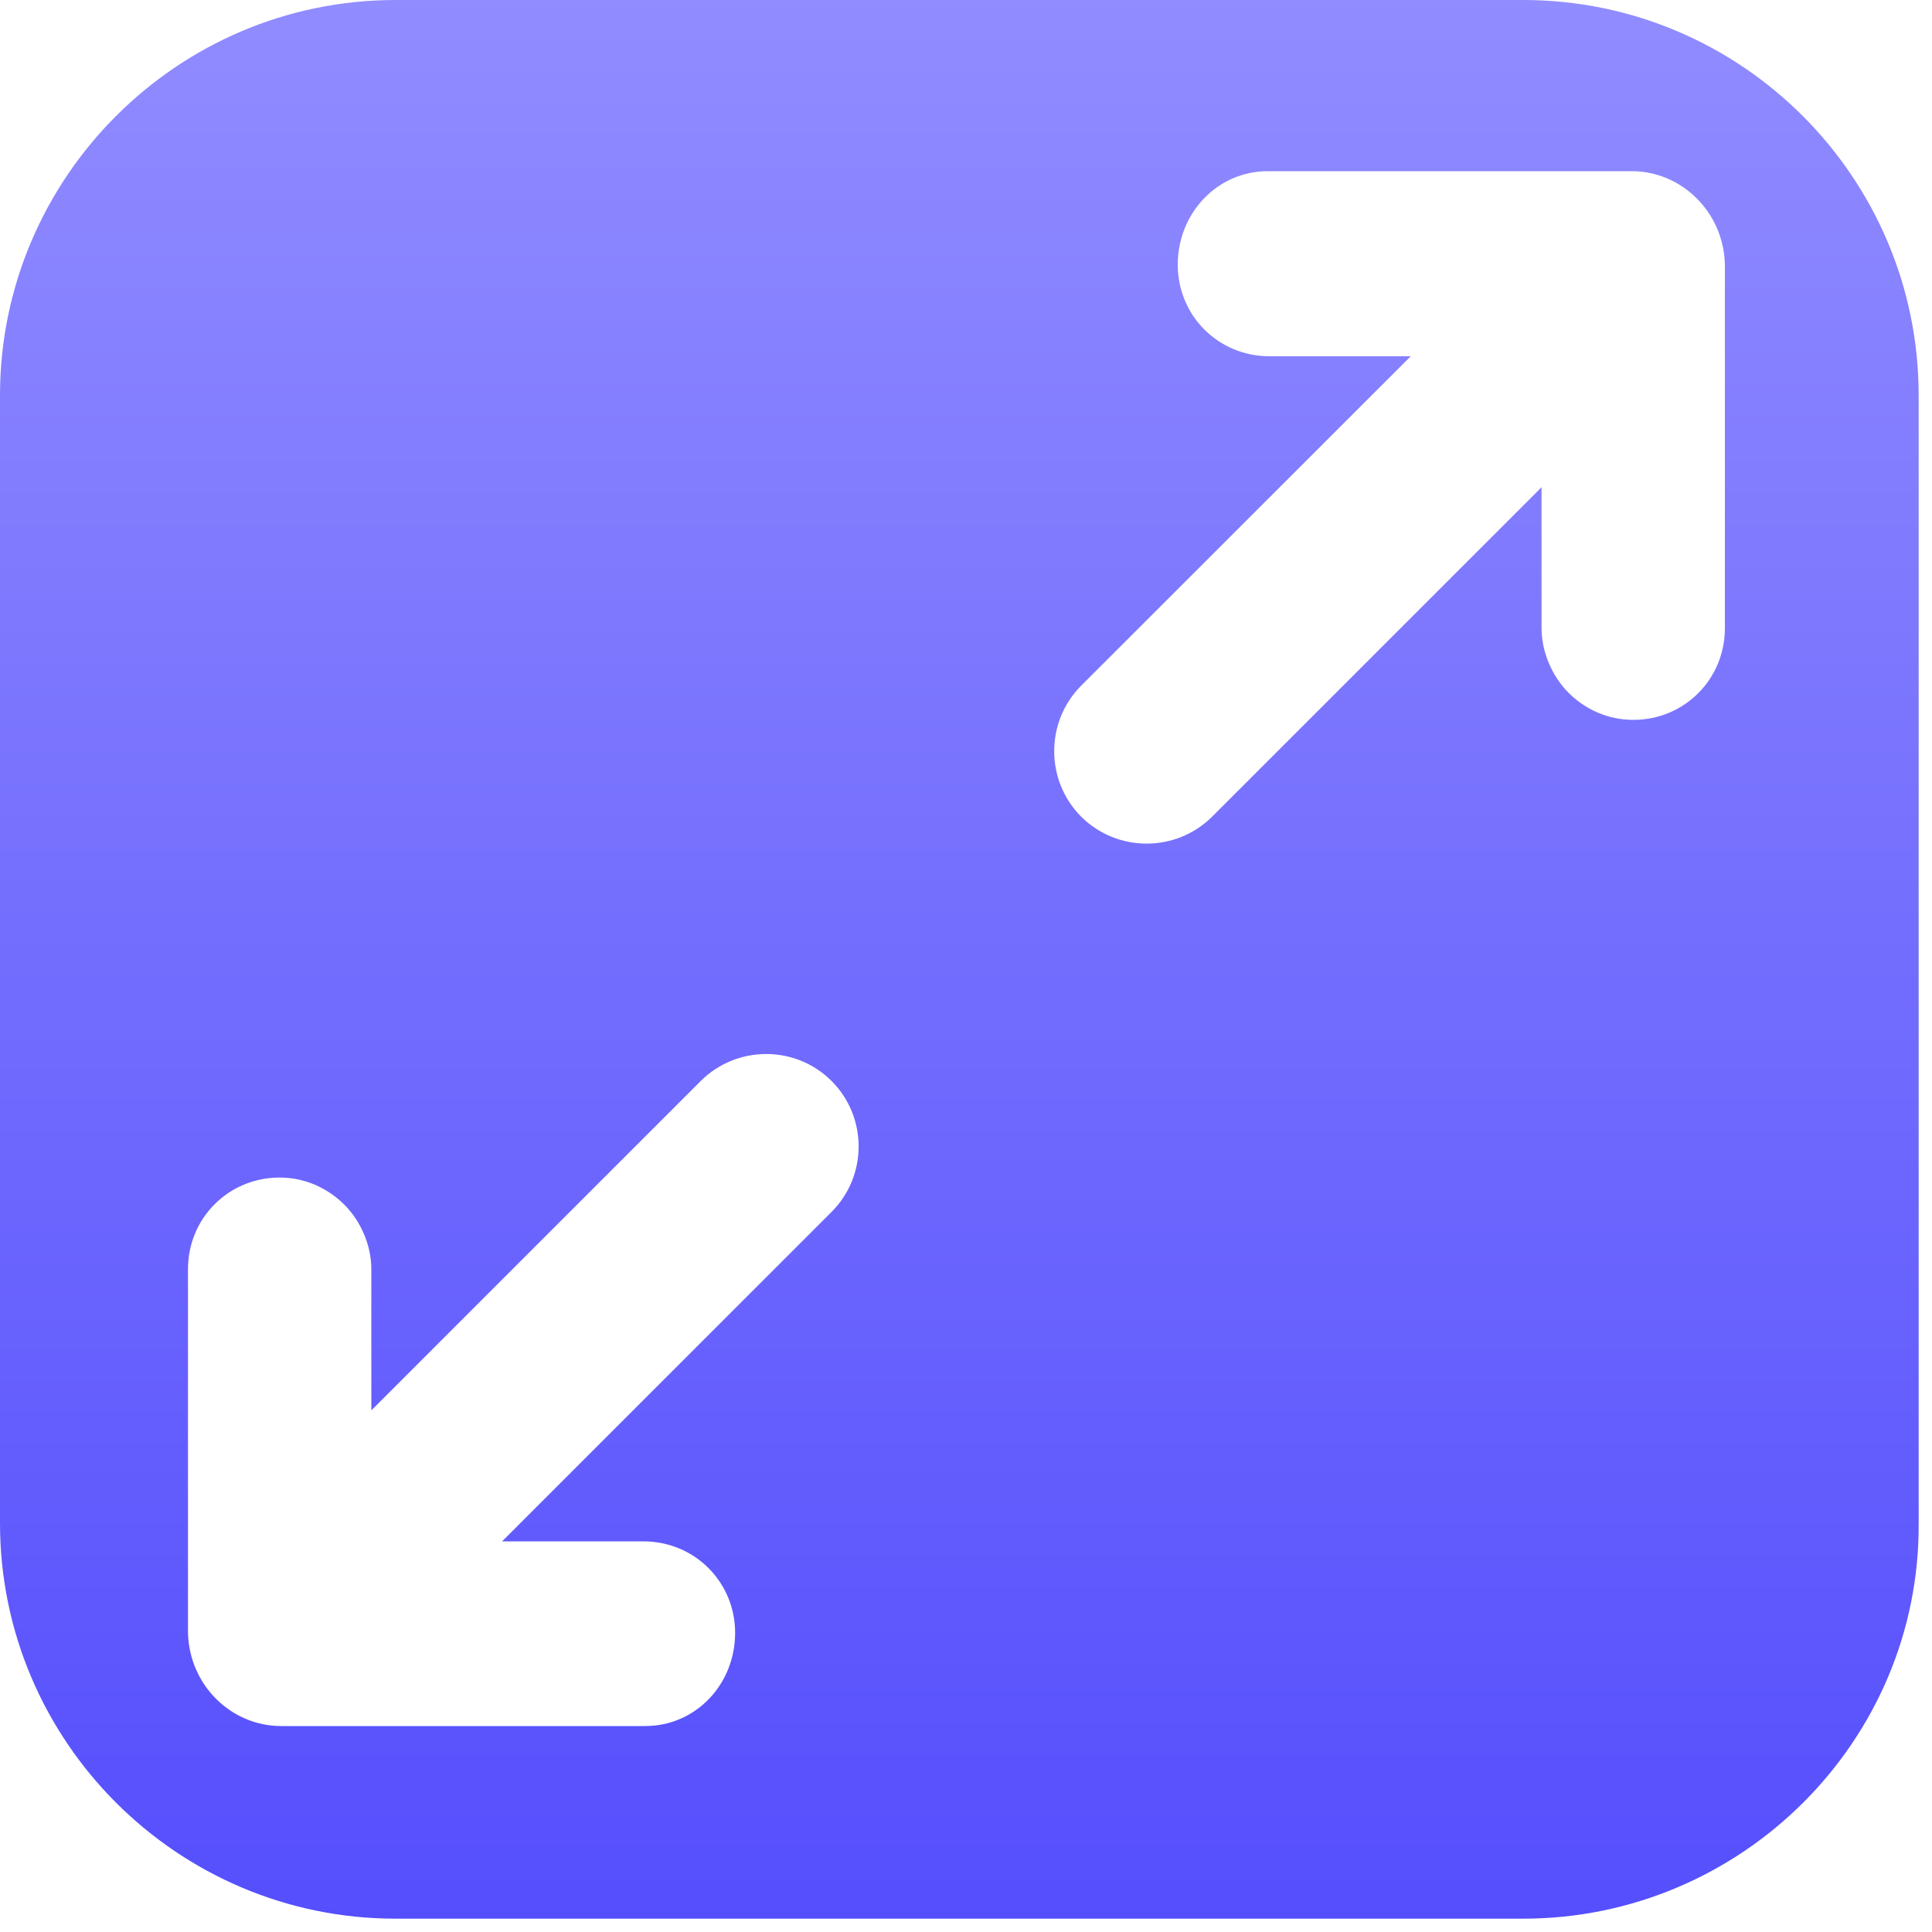 <?xml version="1.0" encoding="UTF-8"?>
<svg width="10px" height="10px" viewBox="0 0 10 10" version="1.1" xmlns="http://www.w3.org/2000/svg" xmlns:xlink="http://www.w3.org/1999/xlink">
    <!-- Generator: Sketch 63.1 (92452) - https://sketch.com -->
    <title>全屏</title>
    <desc>Created with Sketch.</desc>
    <defs>
        <linearGradient x1="50%" y1="0.368%" x2="50%" y2="99.642%" id="linearGradient-1">
            <stop stop-color="#918CFF" offset="0.021%"></stop>
            <stop stop-color="#554EFD" offset="100%"></stop>
        </linearGradient>
    </defs>
    <g id="页面-1" stroke="none" stroke-width="1" fill="none" fill-rule="evenodd">
        <g id="9-|-创建计划未来样式备份-2" transform="translate(-71, -63)" fill="url(#linearGradient-1)" fill-rule="nonzero">
            <g id="保存备份4" transform="translate(50, 48)">
                <g id="编组13" transform="translate(14, 8)">
                    <g id="1通用-/-2Icon图标-/-Fill-/-开发-/-运行" transform="translate(6, 6)">
                        <path d="M8.884,1 L3.047,1 C1.919,1 1,1.919 1,3.047 L1,8.884 C1,10.012 1.919,10.931 3.047,10.931 L8.884,10.931 C10.012,10.931 10.938,10.012 10.931,8.884 L10.931,3.047 C10.931,1.918 10.013,1 8.884,1 Z M4.339,9.934 L2.455,9.934 C2.198,9.934 1.98,9.724 1.973,9.452 L1.973,7.569 C1.973,7.305 2.183,7.095 2.447,7.095 C2.58,7.095 2.696,7.15 2.782,7.235 C2.867,7.32 2.922,7.445 2.922,7.569 L2.922,8.3 L4.627,6.595 C4.814,6.409 5.118,6.409 5.304,6.595 C5.491,6.782 5.491,7.086 5.304,7.273 L3.599,8.978 L4.33,8.978 C4.595,8.978 4.805,9.188 4.805,9.452 C4.805,9.716 4.603,9.934 4.339,9.934 L4.339,9.934 Z M7.563,1.886 L9.446,1.886 C9.703,1.886 9.921,2.097 9.928,2.368 L9.928,4.251 C9.928,4.516 9.718,4.726 9.454,4.726 C9.321,4.726 9.204,4.671 9.119,4.586 C9.034,4.501 8.979,4.375 8.979,4.251 L8.979,3.522 L7.274,5.227 C7.087,5.413 6.783,5.413 6.596,5.227 C6.41,5.04 6.41,4.736 6.596,4.549 L8.302,2.844 L7.571,2.844 C7.306,2.844 7.096,2.634 7.096,2.37 C7.096,2.106 7.298,1.886 7.563,1.886 L7.563,1.886 Z" id="全屏"></path>
                    </g>
                </g>
            </g>
        </g>
    </g>
</svg>